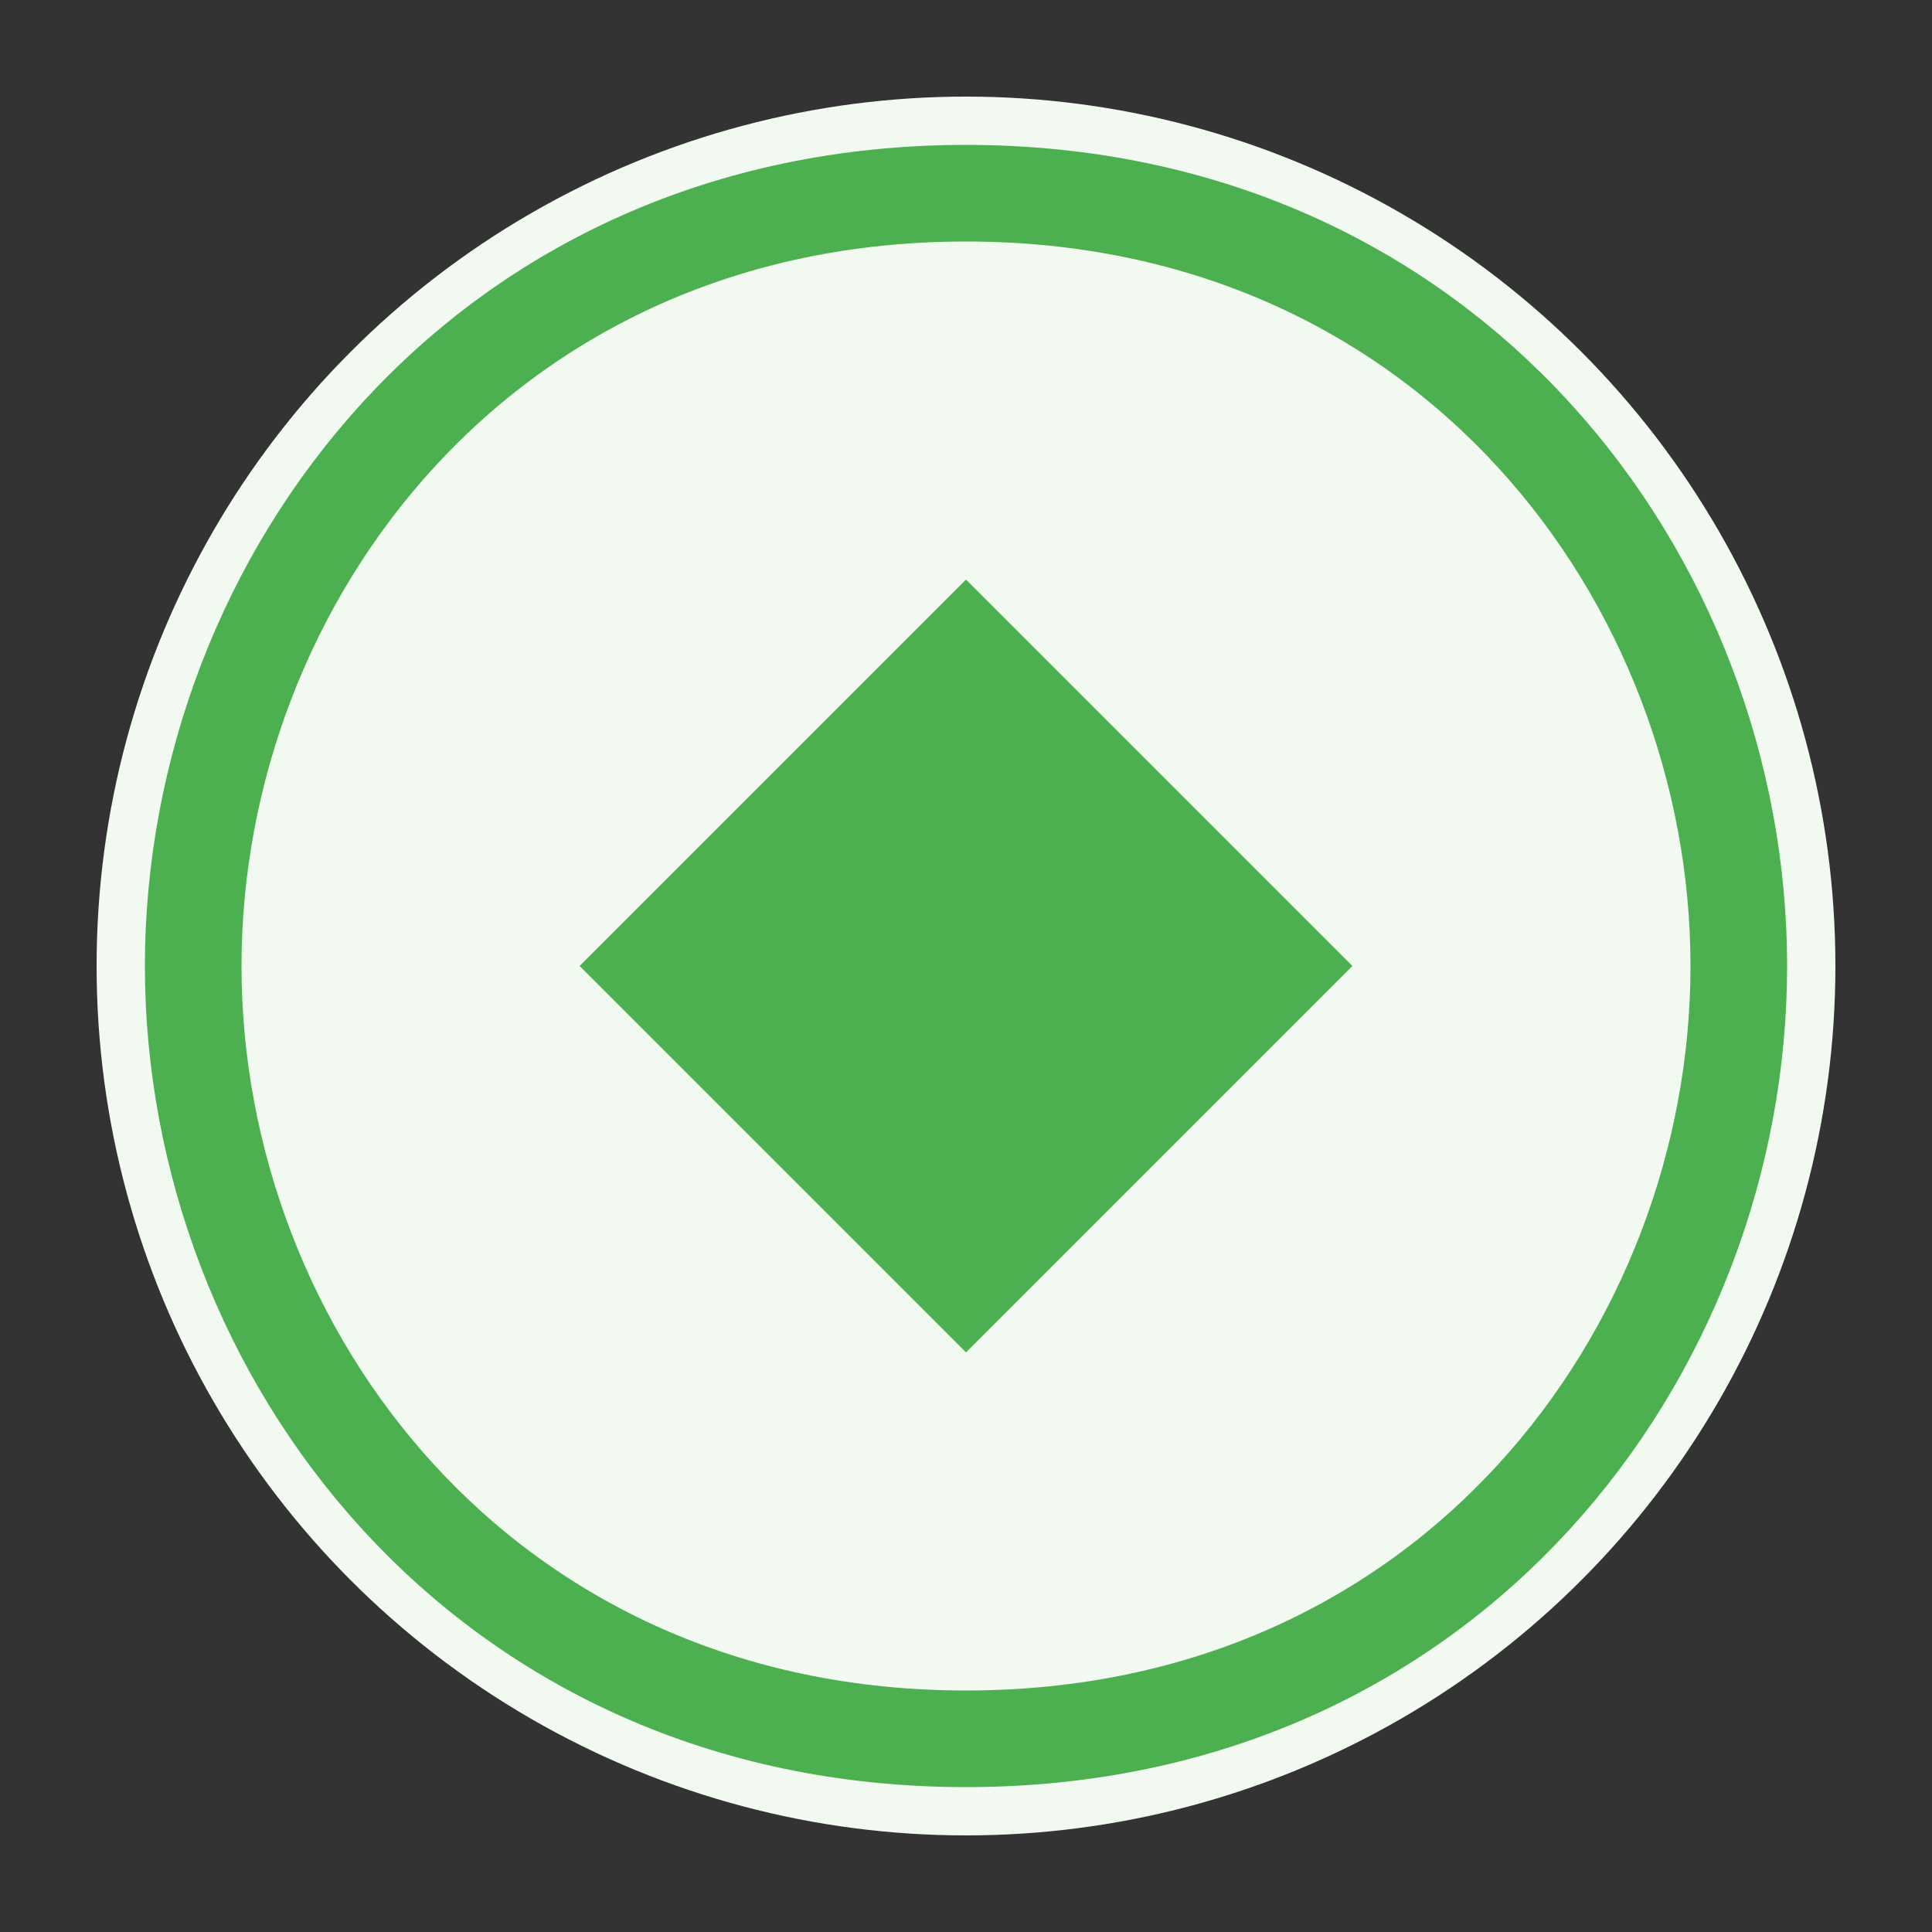 <svg xmlns="http://www.w3.org/2000/svg" viewBox="0 0 100 100">
  <rect x="0" y="0" width="100" height="100" fill="#333333" stroke="none"/>
  <circle cx="50" cy="50" r="45" fill="#f1f9f1" />
  <path d="M50 10 C25 10, 10 30, 10 50 C10 70, 25 90, 50 90 C75 90, 90 70, 90 50 C90 30, 75 10, 50 10 Z" stroke="#4CAF50" stroke-width="5" fill="none" />
  <path d="M30 50 L50 30 L70 50 L50 70 Z" fill="#4CAF50" />
</svg> 